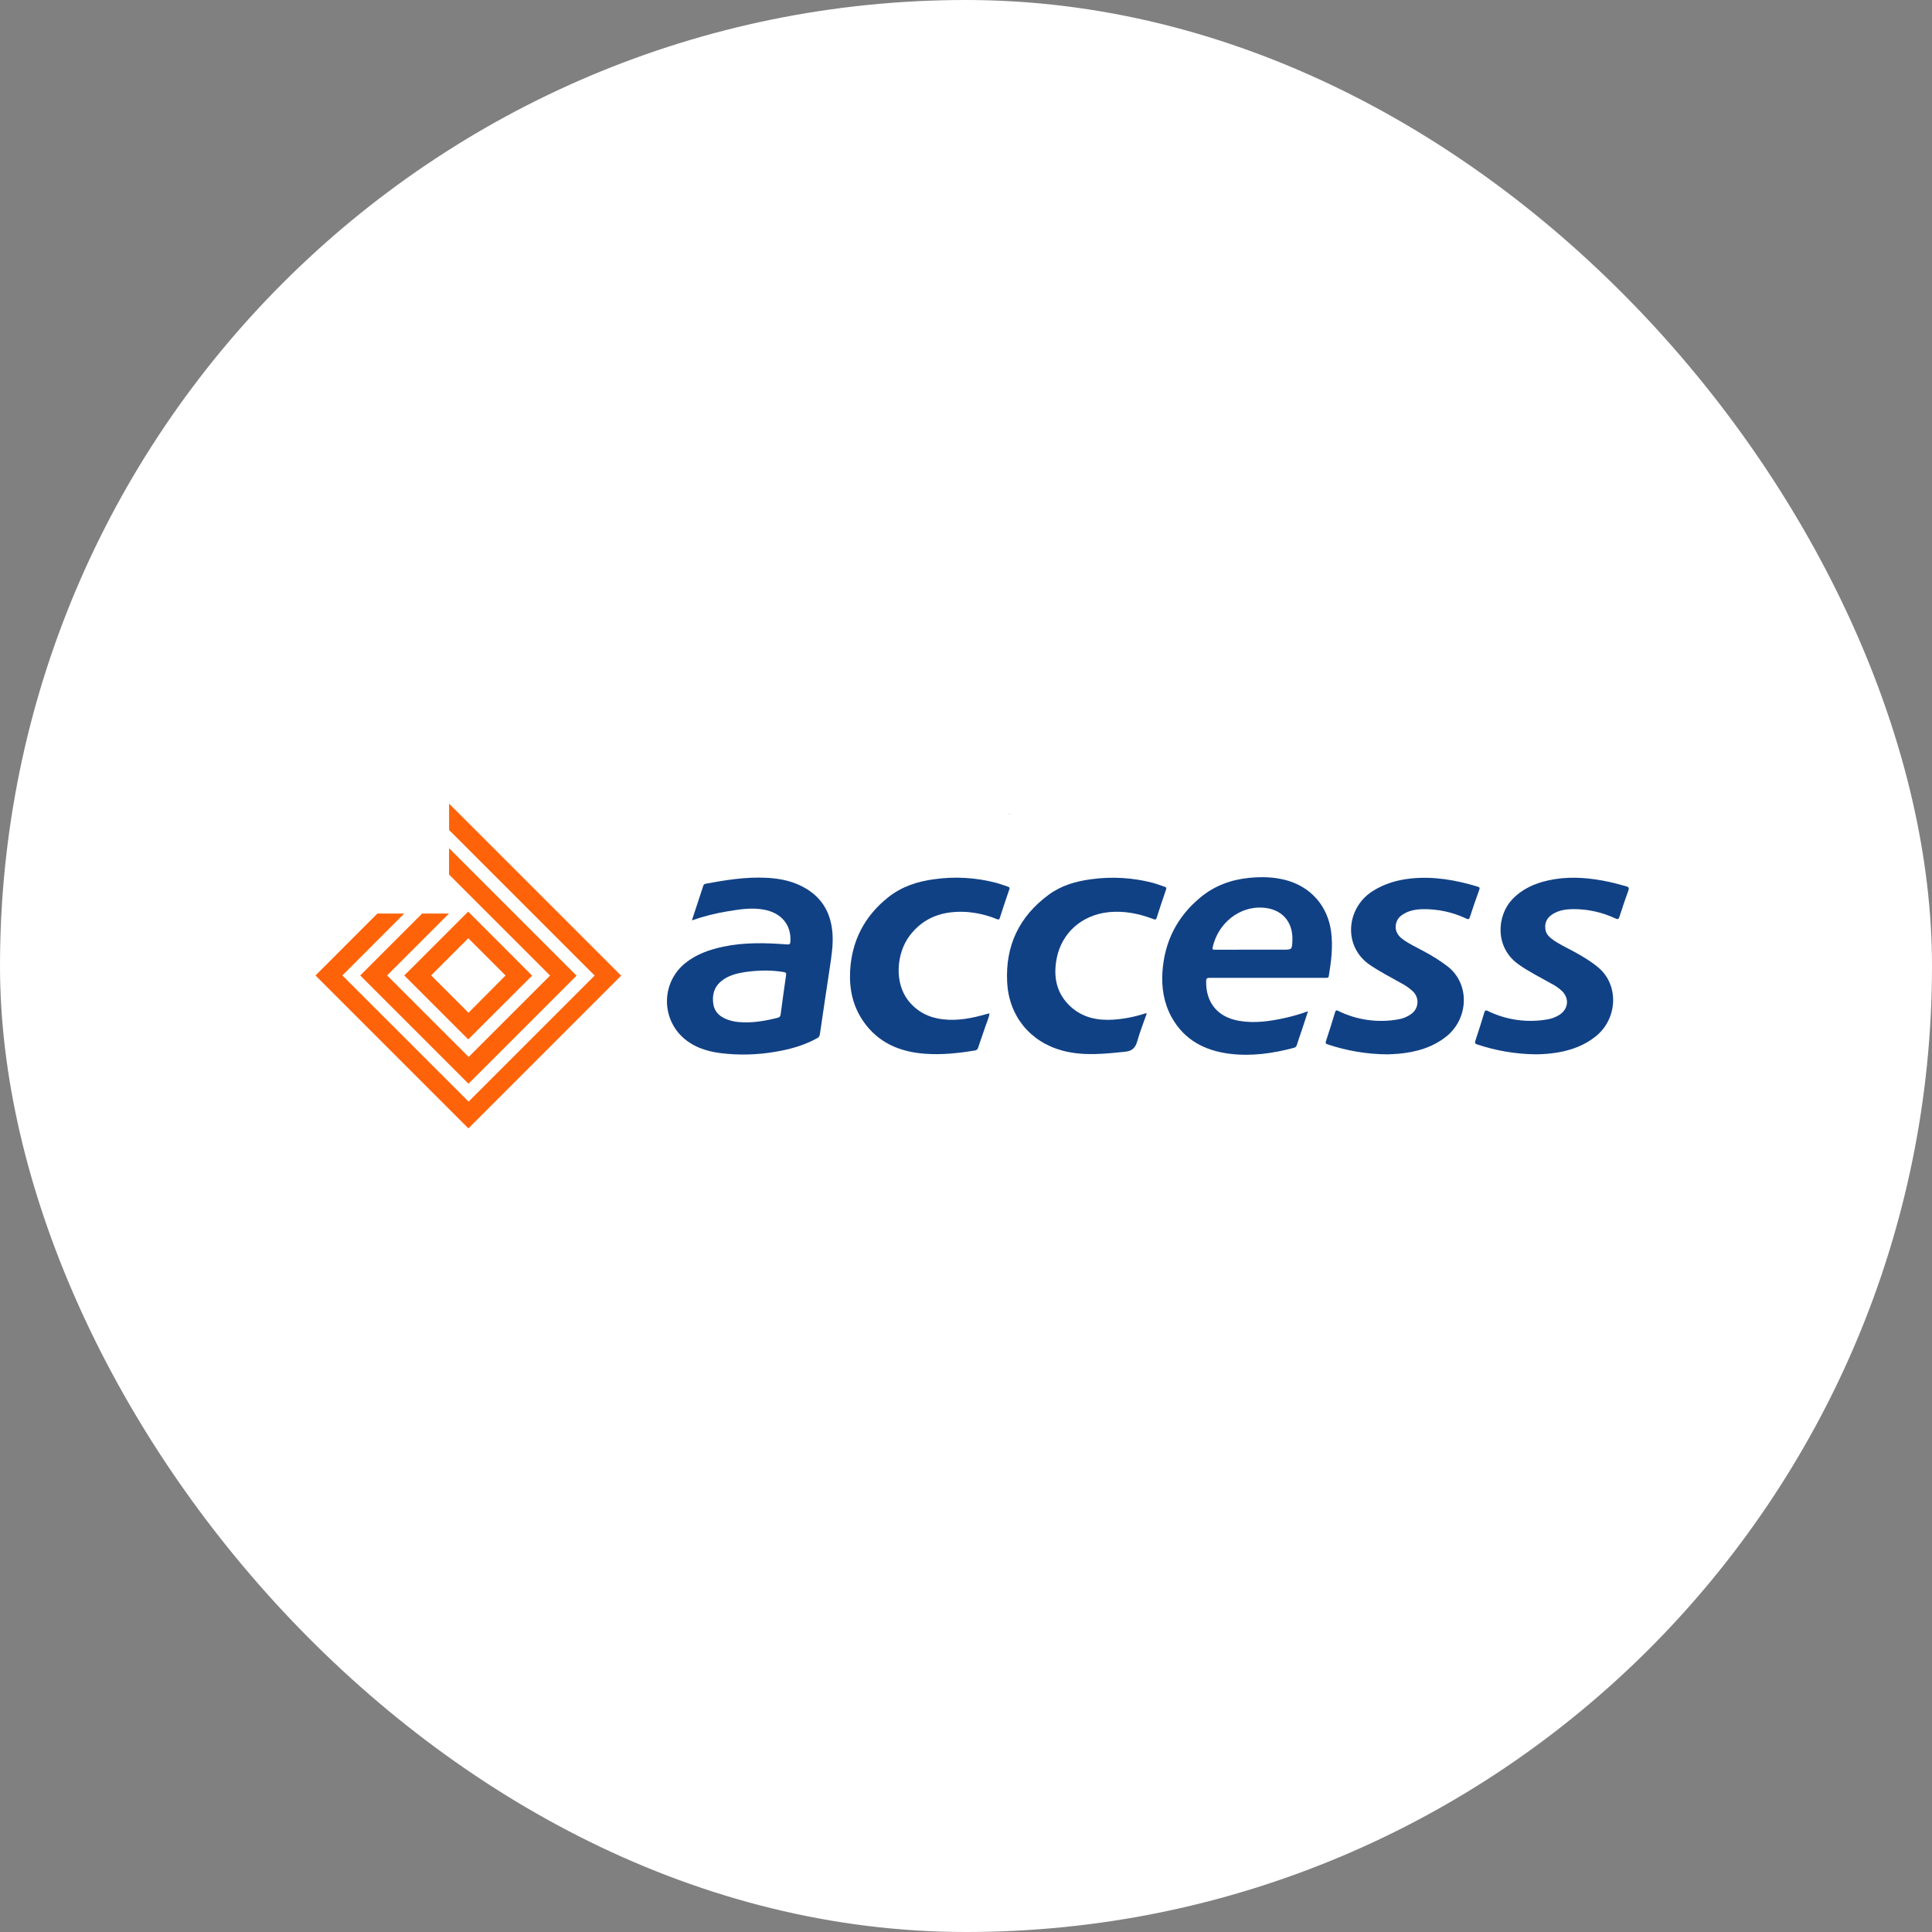 <svg width="56" height="56" viewBox="0 0 56 56" fill="none" xmlns="http://www.w3.org/2000/svg">
<rect x="0" y="0" width="56" height="56" fill="#808080" stroke="none"/>
<rect width="56" height="56" rx="28" fill="white"/>
<path d="M29.242 23.604C29.247 23.596 29.253 23.596 29.261 23.604L29.25 23.613L29.242 23.604Z" fill="#0124DD"/>
<path d="M20.055 26.677C20.17 26.327 20.28 25.997 20.387 25.669C20.4 25.629 20.427 25.62 20.462 25.614C21.041 25.506 21.622 25.414 22.213 25.443C22.63 25.463 23.031 25.548 23.39 25.772C23.878 26.075 24.101 26.532 24.132 27.092C24.151 27.414 24.098 27.732 24.052 28.047C23.956 28.689 23.858 29.331 23.766 29.973C23.763 30 23.753 30.026 23.738 30.048C23.722 30.07 23.7 30.087 23.675 30.098C23.299 30.305 22.89 30.418 22.47 30.487C21.95 30.577 21.42 30.59 20.896 30.527C20.46 30.472 20.053 30.336 19.736 30.015C19.599 29.875 19.492 29.707 19.423 29.523C19.354 29.338 19.323 29.142 19.334 28.945C19.345 28.749 19.396 28.557 19.485 28.381C19.574 28.206 19.699 28.051 19.851 27.926C20.176 27.659 20.56 27.526 20.964 27.44C21.576 27.31 22.195 27.328 22.813 27.375C22.89 27.381 22.907 27.357 22.91 27.288C22.938 26.806 22.648 26.459 22.14 26.366C21.787 26.301 21.441 26.357 21.095 26.414C20.741 26.472 20.393 26.56 20.055 26.677ZM22.218 28.132C21.998 28.131 21.778 28.147 21.56 28.181C21.325 28.221 21.096 28.283 20.907 28.439C20.692 28.615 20.635 28.852 20.678 29.113C20.718 29.351 20.884 29.481 21.1 29.558C21.199 29.593 21.301 29.615 21.406 29.624C21.791 29.661 22.166 29.594 22.538 29.502C22.563 29.498 22.586 29.486 22.603 29.467C22.619 29.448 22.628 29.423 22.628 29.397C22.679 29.019 22.729 28.641 22.785 28.264C22.795 28.199 22.773 28.186 22.719 28.176C22.553 28.148 22.386 28.134 22.218 28.132Z" fill="#114185"/>
<path d="M37.914 29.311C37.85 29.506 37.794 29.68 37.735 29.854C37.687 29.996 37.637 30.138 37.592 30.282C37.588 30.304 37.577 30.324 37.561 30.34C37.545 30.356 37.525 30.367 37.503 30.372C36.891 30.535 36.271 30.623 35.639 30.544C34.919 30.453 34.324 30.143 33.959 29.483C33.735 29.074 33.664 28.629 33.694 28.17C33.752 27.297 34.116 26.574 34.792 26.014C35.203 25.673 35.682 25.497 36.209 25.445C36.573 25.41 36.934 25.417 37.289 25.515C38.011 25.715 38.493 26.277 38.585 27.021C38.639 27.449 38.585 27.869 38.516 28.29C38.508 28.342 38.481 28.343 38.441 28.343C38.247 28.343 38.053 28.343 37.859 28.343C36.926 28.343 35.992 28.343 35.059 28.343C34.984 28.343 34.962 28.362 34.961 28.439C34.95 29.068 35.297 29.483 35.915 29.589C36.372 29.669 36.817 29.6 37.26 29.503C37.482 29.453 37.7 29.389 37.914 29.311ZM36.282 27.527H37.178C37.451 27.527 37.451 27.527 37.461 27.253C37.479 26.7 37.141 26.338 36.59 26.308C35.931 26.27 35.31 26.747 35.15 27.456C35.137 27.514 35.15 27.529 35.21 27.528C35.566 27.526 35.922 27.527 36.282 27.527Z" fill="#114185"/>
<path d="M40.212 30.561C39.624 30.557 39.041 30.459 38.485 30.273C38.429 30.253 38.414 30.237 38.434 30.177C38.526 29.9 38.613 29.622 38.697 29.342C38.718 29.273 38.742 29.279 38.797 29.305C39.332 29.567 39.936 29.652 40.523 29.548C40.66 29.527 40.791 29.474 40.904 29.392C40.956 29.356 40.999 29.309 41.03 29.254C41.062 29.198 41.081 29.137 41.085 29.074C41.09 29.011 41.08 28.947 41.057 28.888C41.033 28.829 40.997 28.776 40.951 28.733C40.849 28.639 40.735 28.559 40.611 28.496C40.306 28.325 39.994 28.164 39.703 27.966C38.922 27.431 39.017 26.318 39.787 25.829C40.127 25.613 40.501 25.505 40.897 25.463C41.558 25.395 42.197 25.508 42.826 25.698C42.884 25.715 42.899 25.731 42.877 25.792C42.782 26.055 42.69 26.319 42.604 26.585C42.581 26.655 42.554 26.65 42.5 26.625C42.106 26.439 41.675 26.346 41.24 26.353C41.029 26.358 40.823 26.393 40.644 26.518C40.568 26.566 40.51 26.638 40.479 26.723C40.448 26.808 40.445 26.9 40.472 26.986C40.506 27.083 40.571 27.166 40.657 27.222C40.842 27.361 41.054 27.455 41.257 27.566C41.505 27.696 41.742 27.846 41.965 28.015C42.624 28.538 42.557 29.535 41.925 30.041C41.517 30.367 41.039 30.498 40.532 30.544C40.404 30.555 40.277 30.557 40.212 30.561Z" fill="#114185"/>
<path d="M44.525 30.56C43.945 30.555 43.37 30.458 42.821 30.275C42.757 30.254 42.741 30.235 42.764 30.168C42.855 29.897 42.94 29.624 43.023 29.35C43.043 29.284 43.063 29.274 43.128 29.305C43.661 29.565 44.261 29.65 44.845 29.549C44.97 29.53 45.09 29.485 45.197 29.418C45.463 29.249 45.495 28.938 45.271 28.721C45.177 28.636 45.073 28.564 44.96 28.507C44.64 28.325 44.308 28.163 44.007 27.947C43.312 27.445 43.398 26.536 43.823 26.08C44.109 25.773 44.471 25.609 44.872 25.52C45.405 25.4 45.937 25.429 46.468 25.527C46.692 25.567 46.911 25.628 47.131 25.688C47.203 25.708 47.23 25.73 47.199 25.813C47.107 26.064 47.023 26.317 46.941 26.573C46.918 26.643 46.895 26.653 46.827 26.623C46.438 26.44 46.013 26.347 45.584 26.351C45.384 26.355 45.191 26.384 45.017 26.489C44.851 26.588 44.768 26.732 44.793 26.929C44.808 27.055 44.884 27.142 44.979 27.214C45.179 27.366 45.409 27.466 45.627 27.586C45.875 27.723 46.119 27.866 46.336 28.05C46.942 28.57 46.874 29.534 46.265 30.03C45.939 30.297 45.559 30.436 45.15 30.507C44.943 30.541 44.734 30.558 44.525 30.56Z" fill="#114185"/>
<path d="M28.682 29.383C28.662 29.503 28.61 29.611 28.572 29.724C28.5 29.939 28.422 30.153 28.351 30.369C28.345 30.391 28.334 30.41 28.317 30.424C28.299 30.439 28.279 30.447 28.256 30.449C27.776 30.529 27.291 30.58 26.803 30.543C26.076 30.488 25.452 30.223 25.023 29.603C24.721 29.166 24.614 28.67 24.641 28.147C24.686 27.275 25.055 26.561 25.736 26.015C26.127 25.702 26.586 25.549 27.075 25.485C27.681 25.399 28.297 25.436 28.888 25.593C29.001 25.624 29.11 25.667 29.221 25.703C29.261 25.716 29.271 25.733 29.256 25.777C29.162 26.053 29.068 26.329 28.98 26.607C28.96 26.669 28.933 26.656 28.893 26.641C28.611 26.525 28.312 26.455 28.007 26.433C27.348 26.396 26.776 26.577 26.364 27.125C25.979 27.639 25.919 28.493 26.332 29.009C26.588 29.329 26.927 29.499 27.328 29.545C27.762 29.596 28.18 29.512 28.594 29.393C28.62 29.386 28.647 29.381 28.674 29.374L28.682 29.383Z" fill="#114185"/>
<path d="M33.239 29.377C33.147 29.642 33.042 29.904 32.966 30.174C32.911 30.372 32.819 30.465 32.604 30.487C32.004 30.547 31.404 30.614 30.804 30.455C29.86 30.204 29.244 29.452 29.193 28.473C29.137 27.41 29.544 26.56 30.4 25.932C30.76 25.668 31.18 25.544 31.619 25.486C32.224 25.401 32.84 25.438 33.431 25.594C33.541 25.624 33.646 25.669 33.755 25.701C33.813 25.718 33.814 25.744 33.795 25.794C33.704 26.061 33.613 26.329 33.528 26.598C33.507 26.663 33.483 26.66 33.431 26.64C33.011 26.48 32.583 26.394 32.13 26.44C31.362 26.523 30.777 27.031 30.629 27.778C30.523 28.318 30.621 28.812 31.051 29.194C31.393 29.498 31.811 29.582 32.255 29.556C32.569 29.536 32.878 29.477 33.177 29.38C33.195 29.377 33.211 29.362 33.239 29.377Z" fill="#114185"/>
<path d="M18 28.276L13.017 23.293V24.058L17.235 28.276L17.236 28.277L13.583 31.931L13.579 31.927L9.927 28.276L9.924 28.273L11.716 26.48H10.938L9.145 28.274L9.146 28.276L13.577 32.707L13.579 32.705L18.004 28.28L18 28.276Z" fill="#FE6309"/>
<path d="M13.016 24.584V25.349L15.945 28.277L13.585 30.636L11.224 28.276L11.221 28.272L13.013 26.48H12.235L10.441 28.274L10.443 28.276L13.195 31.027L13.579 31.412L13.971 31.021L16.712 28.28L13.016 24.584Z" fill="#FE6309"/>
<path d="M15.42 28.275L13.959 26.813L13.57 26.424L13.188 26.806L11.719 28.274L13.188 29.743L13.573 30.128L13.963 29.737L15.424 28.279L15.42 28.275ZM13.58 29.355L12.5 28.275L12.497 28.272L13.574 27.195L14.654 28.275L13.58 29.355Z" fill="#FE6309"/>
</svg>
